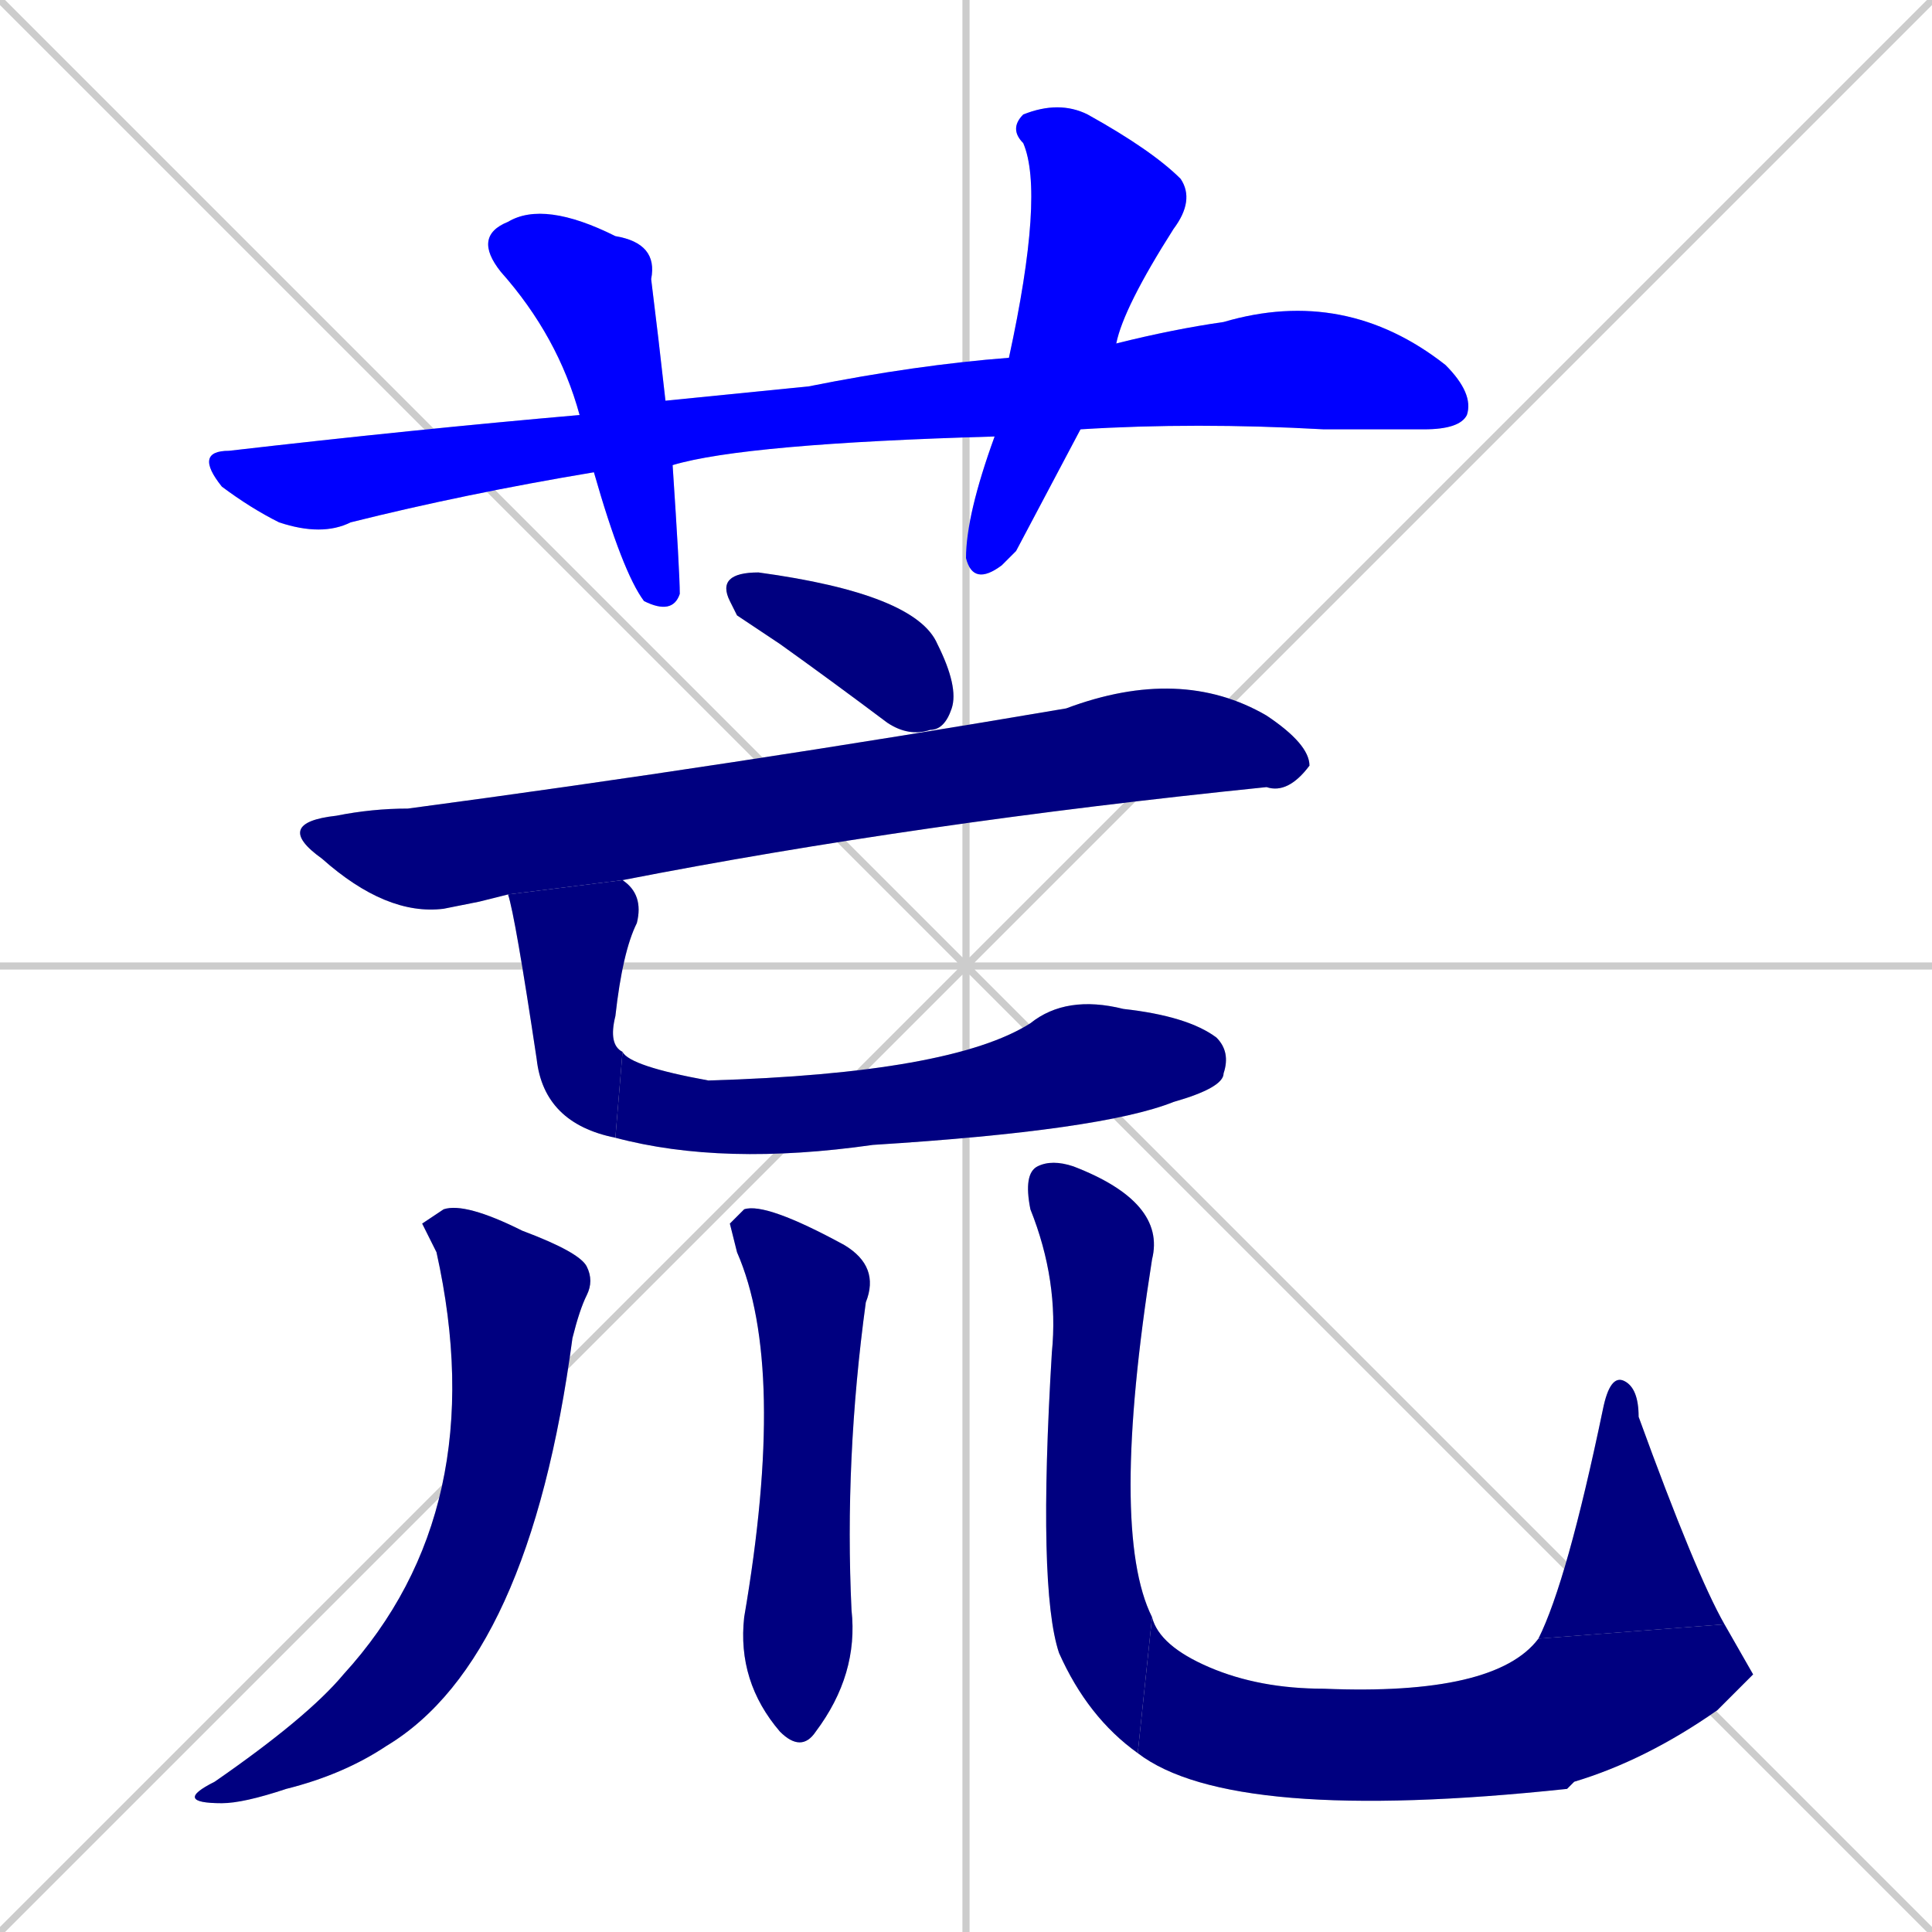 <svg xmlns="http://www.w3.org/2000/svg" xmlns:xlink="http://www.w3.org/1999/xlink" width="270" height="270"><defs><clipPath id="clip-mask-1"><rect x="27" y="40" width="179" height="35"><animate attributeName="x" from="-152" to="27" dur="0.663" begin="0; animate12.end + 1" id="animate1" fill="freeze"/></rect></clipPath><clipPath id="clip-mask-2"><rect x="66" y="28" width="29" height="58"><set attributeName="y" to="-30" begin="0; animate12.end + 1" /><animate attributeName="y" from="-30" to="28" dur="0.215" begin="animate1.end + 0.5" id="animate2" fill="freeze"/></rect></clipPath><clipPath id="clip-mask-3"><rect x="135" y="14" width="32" height="68"><set attributeName="y" to="-54" begin="0; animate12.end + 1" /><animate attributeName="y" from="-54" to="14" dur="0.252" begin="animate2.end + 0.5" id="animate3" fill="freeze"/></rect></clipPath><clipPath id="clip-mask-4"><rect x="101" y="80" width="33" height="23"><set attributeName="x" to="68" begin="0; animate12.end + 1" /><animate attributeName="x" from="68" to="101" dur="0.122" begin="animate3.end + 0.5" id="animate4" fill="freeze"/></rect></clipPath><clipPath id="clip-mask-5"><rect x="38" y="93" width="145" height="35"><set attributeName="x" to="-107" begin="0; animate12.end + 1" /><animate attributeName="x" from="-107" to="38" dur="0.537" begin="animate4.end + 0.5" id="animate5" fill="freeze"/></rect></clipPath><clipPath id="clip-mask-6"><rect x="71" y="123" width="19" height="36"><set attributeName="y" to="87" begin="0; animate12.end + 1" /><animate attributeName="y" from="87" to="123" dur="0.133" begin="animate5.end + 0.5" id="animate6" fill="freeze"/></rect></clipPath><clipPath id="clip-mask-7"><rect x="86" y="139" width="86" height="24"><set attributeName="x" to="0" begin="0; animate12.end + 1" /><animate attributeName="x" from="0" to="86" dur="0.319" begin="animate6.end" id="animate7" fill="freeze"/></rect></clipPath><clipPath id="clip-mask-8"><rect x="24" y="168" width="59" height="84"><set attributeName="y" to="84" begin="0; animate12.end + 1" /><animate attributeName="y" from="84" to="168" dur="0.311" begin="animate7.end + 0.5" id="animate8" fill="freeze"/></rect></clipPath><clipPath id="clip-mask-9"><rect x="102" y="168" width="21" height="77"><set attributeName="y" to="91" begin="0; animate12.end + 1" /><animate attributeName="y" from="91" to="168" dur="0.285" begin="animate8.end + 0.5" id="animate9" fill="freeze"/></rect></clipPath><clipPath id="clip-mask-10"><rect x="143" y="162" width="20" height="83"><set attributeName="y" to="79" begin="0; animate12.end + 1" /><animate attributeName="y" from="79" to="162" dur="0.307" begin="animate9.end + 0.5" id="animate10" fill="freeze"/></rect></clipPath><clipPath id="clip-mask-11"><rect x="159" y="226" width="86" height="29"><set attributeName="x" to="73" begin="0; animate12.end + 1" /><animate attributeName="x" from="73" to="159" dur="0.319" begin="animate10.end" id="animate11" fill="freeze"/></rect></clipPath><clipPath id="clip-mask-12"><rect x="215" y="192" width="26" height="37"><set attributeName="y" to="229" begin="0; animate12.end + 1" /><animate attributeName="y" from="229" to="192" dur="0.137" begin="animate11.end" id="animate12" fill="freeze"/></rect></clipPath></defs><path d="M 0 0 L 270 270 M 270 0 L 0 270 M 135 0 L 135 270 M 0 135 L 270 135" stroke="#CCCCCC" /><path d="M 139 61 Q 104 62 94 65 L 83 66 Q 65 69 49 73 Q 45 75 39 73 Q 35 71 31 68 Q 27 63 32 63 Q 58 60 81 58 L 93 56 Q 103 55 113 54 Q 128 51 141 50 L 156 48 Q 164 46 171 45 Q 188 40 202 51 Q 206 55 205 58 Q 204 60 199 60 Q 193 60 185 60 Q 167 59 151 60" fill="#CCCCCC"/><path d="M 94 65 Q 95 80 95 83 Q 94 86 90 84 Q 87 80 83 66 L 81 58 Q 78 47 70 38 Q 66 33 71 31 Q 76 28 86 33 Q 92 34 91 39 Q 92 47 93 56" fill="#CCCCCC"/><path d="M 142 77 L 140 79 Q 136 82 135 78 Q 135 72 139 61 L 141 50 Q 146 27 143 20 Q 141 18 143 16 Q 148 14 152 16 Q 161 21 165 25 Q 167 28 164 32 Q 157 43 156 48 L 151 60" fill="#CCCCCC"/><path d="M 103 86 L 102 84 Q 101 82 102 81 Q 103 80 106 80 Q 128 83 131 90 Q 134 96 133 99 Q 132 102 130 102 Q 127 103 124 101 Q 116 95 109 90" fill="#CCCCCC"/><path d="M 67 126 L 62 127 Q 54 128 45 120 Q 38 115 47 114 Q 52 113 57 113 Q 102 107 149 99 Q 165 93 177 100 Q 183 104 183 107 Q 180 111 177 110 Q 128 115 87 123 L 71 125" fill="#CCCCCC"/><path d="M 87 123 L 87 123 Q 90 125 89 129 Q 87 133 86 142 Q 85 146 87 147 L 86 159 Q 76 157 75 148 Q 72 128 71 125" fill="#CCCCCC"/><path d="M 87 147 Q 88 149 99 151 Q 133 150 144 143 Q 149 139 157 141 Q 166 142 170 145 Q 172 147 171 150 Q 171 152 164 154 Q 154 158 122 160 Q 101 163 86 159" fill="#CCCCCC"/><path d="M 59 171 L 62 169 Q 65 168 73 172 Q 81 175 82 177 Q 83 179 82 181 Q 81 183 80 187 Q 74 232 54 244 Q 48 248 40 250 Q 34 252 31 252 Q 24 252 30 249 Q 43 240 48 234 Q 69 211 61 175" fill="#CCCCCC"/><path d="M 102 171 L 104 169 Q 107 168 118 174 Q 123 177 121 182 Q 118 204 119 225 Q 120 234 114 242 Q 112 245 109 242 Q 103 235 104 226 Q 110 191 103 175" fill="#CCCCCC"/><path d="M 159 245 Q 152 240 148 231 Q 145 222 147 189 Q 148 179 144 169 Q 143 164 145 163 Q 147 162 150 163 Q 163 168 161 176 Q 155 214 161 226" fill="#CCCCCC"/><path d="M 245 234 L 240 239 Q 230 246 220 249 Q 220 249 219 250 Q 172 255 159 245 L 161 226 Q 162 230 169 233 Q 176 236 185 236 Q 209 237 215 229 L 241 227" fill="#CCCCCC"/><path d="M 215 229 Q 219 221 224 197 Q 225 192 227 193 Q 229 194 229 198 Q 237 220 241 227" fill="#CCCCCC"/><path d="M 139 61 Q 104 62 94 65 L 83 66 Q 65 69 49 73 Q 45 75 39 73 Q 35 71 31 68 Q 27 63 32 63 Q 58 60 81 58 L 93 56 Q 103 55 113 54 Q 128 51 141 50 L 156 48 Q 164 46 171 45 Q 188 40 202 51 Q 206 55 205 58 Q 204 60 199 60 Q 193 60 185 60 Q 167 59 151 60" fill="#0000ff" clip-path="url(#clip-mask-1)" /><path d="M 94 65 Q 95 80 95 83 Q 94 86 90 84 Q 87 80 83 66 L 81 58 Q 78 47 70 38 Q 66 33 71 31 Q 76 28 86 33 Q 92 34 91 39 Q 92 47 93 56" fill="#0000ff" clip-path="url(#clip-mask-2)" /><path d="M 142 77 L 140 79 Q 136 82 135 78 Q 135 72 139 61 L 141 50 Q 146 27 143 20 Q 141 18 143 16 Q 148 14 152 16 Q 161 21 165 25 Q 167 28 164 32 Q 157 43 156 48 L 151 60" fill="#0000ff" clip-path="url(#clip-mask-3)" /><path d="M 103 86 L 102 84 Q 101 82 102 81 Q 103 80 106 80 Q 128 83 131 90 Q 134 96 133 99 Q 132 102 130 102 Q 127 103 124 101 Q 116 95 109 90" fill="#000080" clip-path="url(#clip-mask-4)" /><path d="M 67 126 L 62 127 Q 54 128 45 120 Q 38 115 47 114 Q 52 113 57 113 Q 102 107 149 99 Q 165 93 177 100 Q 183 104 183 107 Q 180 111 177 110 Q 128 115 87 123 L 71 125" fill="#000080" clip-path="url(#clip-mask-5)" /><path d="M 87 123 L 87 123 Q 90 125 89 129 Q 87 133 86 142 Q 85 146 87 147 L 86 159 Q 76 157 75 148 Q 72 128 71 125" fill="#000080" clip-path="url(#clip-mask-6)" /><path d="M 87 147 Q 88 149 99 151 Q 133 150 144 143 Q 149 139 157 141 Q 166 142 170 145 Q 172 147 171 150 Q 171 152 164 154 Q 154 158 122 160 Q 101 163 86 159" fill="#000080" clip-path="url(#clip-mask-7)" /><path d="M 59 171 L 62 169 Q 65 168 73 172 Q 81 175 82 177 Q 83 179 82 181 Q 81 183 80 187 Q 74 232 54 244 Q 48 248 40 250 Q 34 252 31 252 Q 24 252 30 249 Q 43 240 48 234 Q 69 211 61 175" fill="#000080" clip-path="url(#clip-mask-8)" /><path d="M 102 171 L 104 169 Q 107 168 118 174 Q 123 177 121 182 Q 118 204 119 225 Q 120 234 114 242 Q 112 245 109 242 Q 103 235 104 226 Q 110 191 103 175" fill="#000080" clip-path="url(#clip-mask-9)" /><path d="M 159 245 Q 152 240 148 231 Q 145 222 147 189 Q 148 179 144 169 Q 143 164 145 163 Q 147 162 150 163 Q 163 168 161 176 Q 155 214 161 226" fill="#000080" clip-path="url(#clip-mask-10)" /><path d="M 245 234 L 240 239 Q 230 246 220 249 Q 220 249 219 250 Q 172 255 159 245 L 161 226 Q 162 230 169 233 Q 176 236 185 236 Q 209 237 215 229 L 241 227" fill="#000080" clip-path="url(#clip-mask-11)" /><path d="M 215 229 Q 219 221 224 197 Q 225 192 227 193 Q 229 194 229 198 Q 237 220 241 227" fill="#000080" clip-path="url(#clip-mask-12)" /></svg>